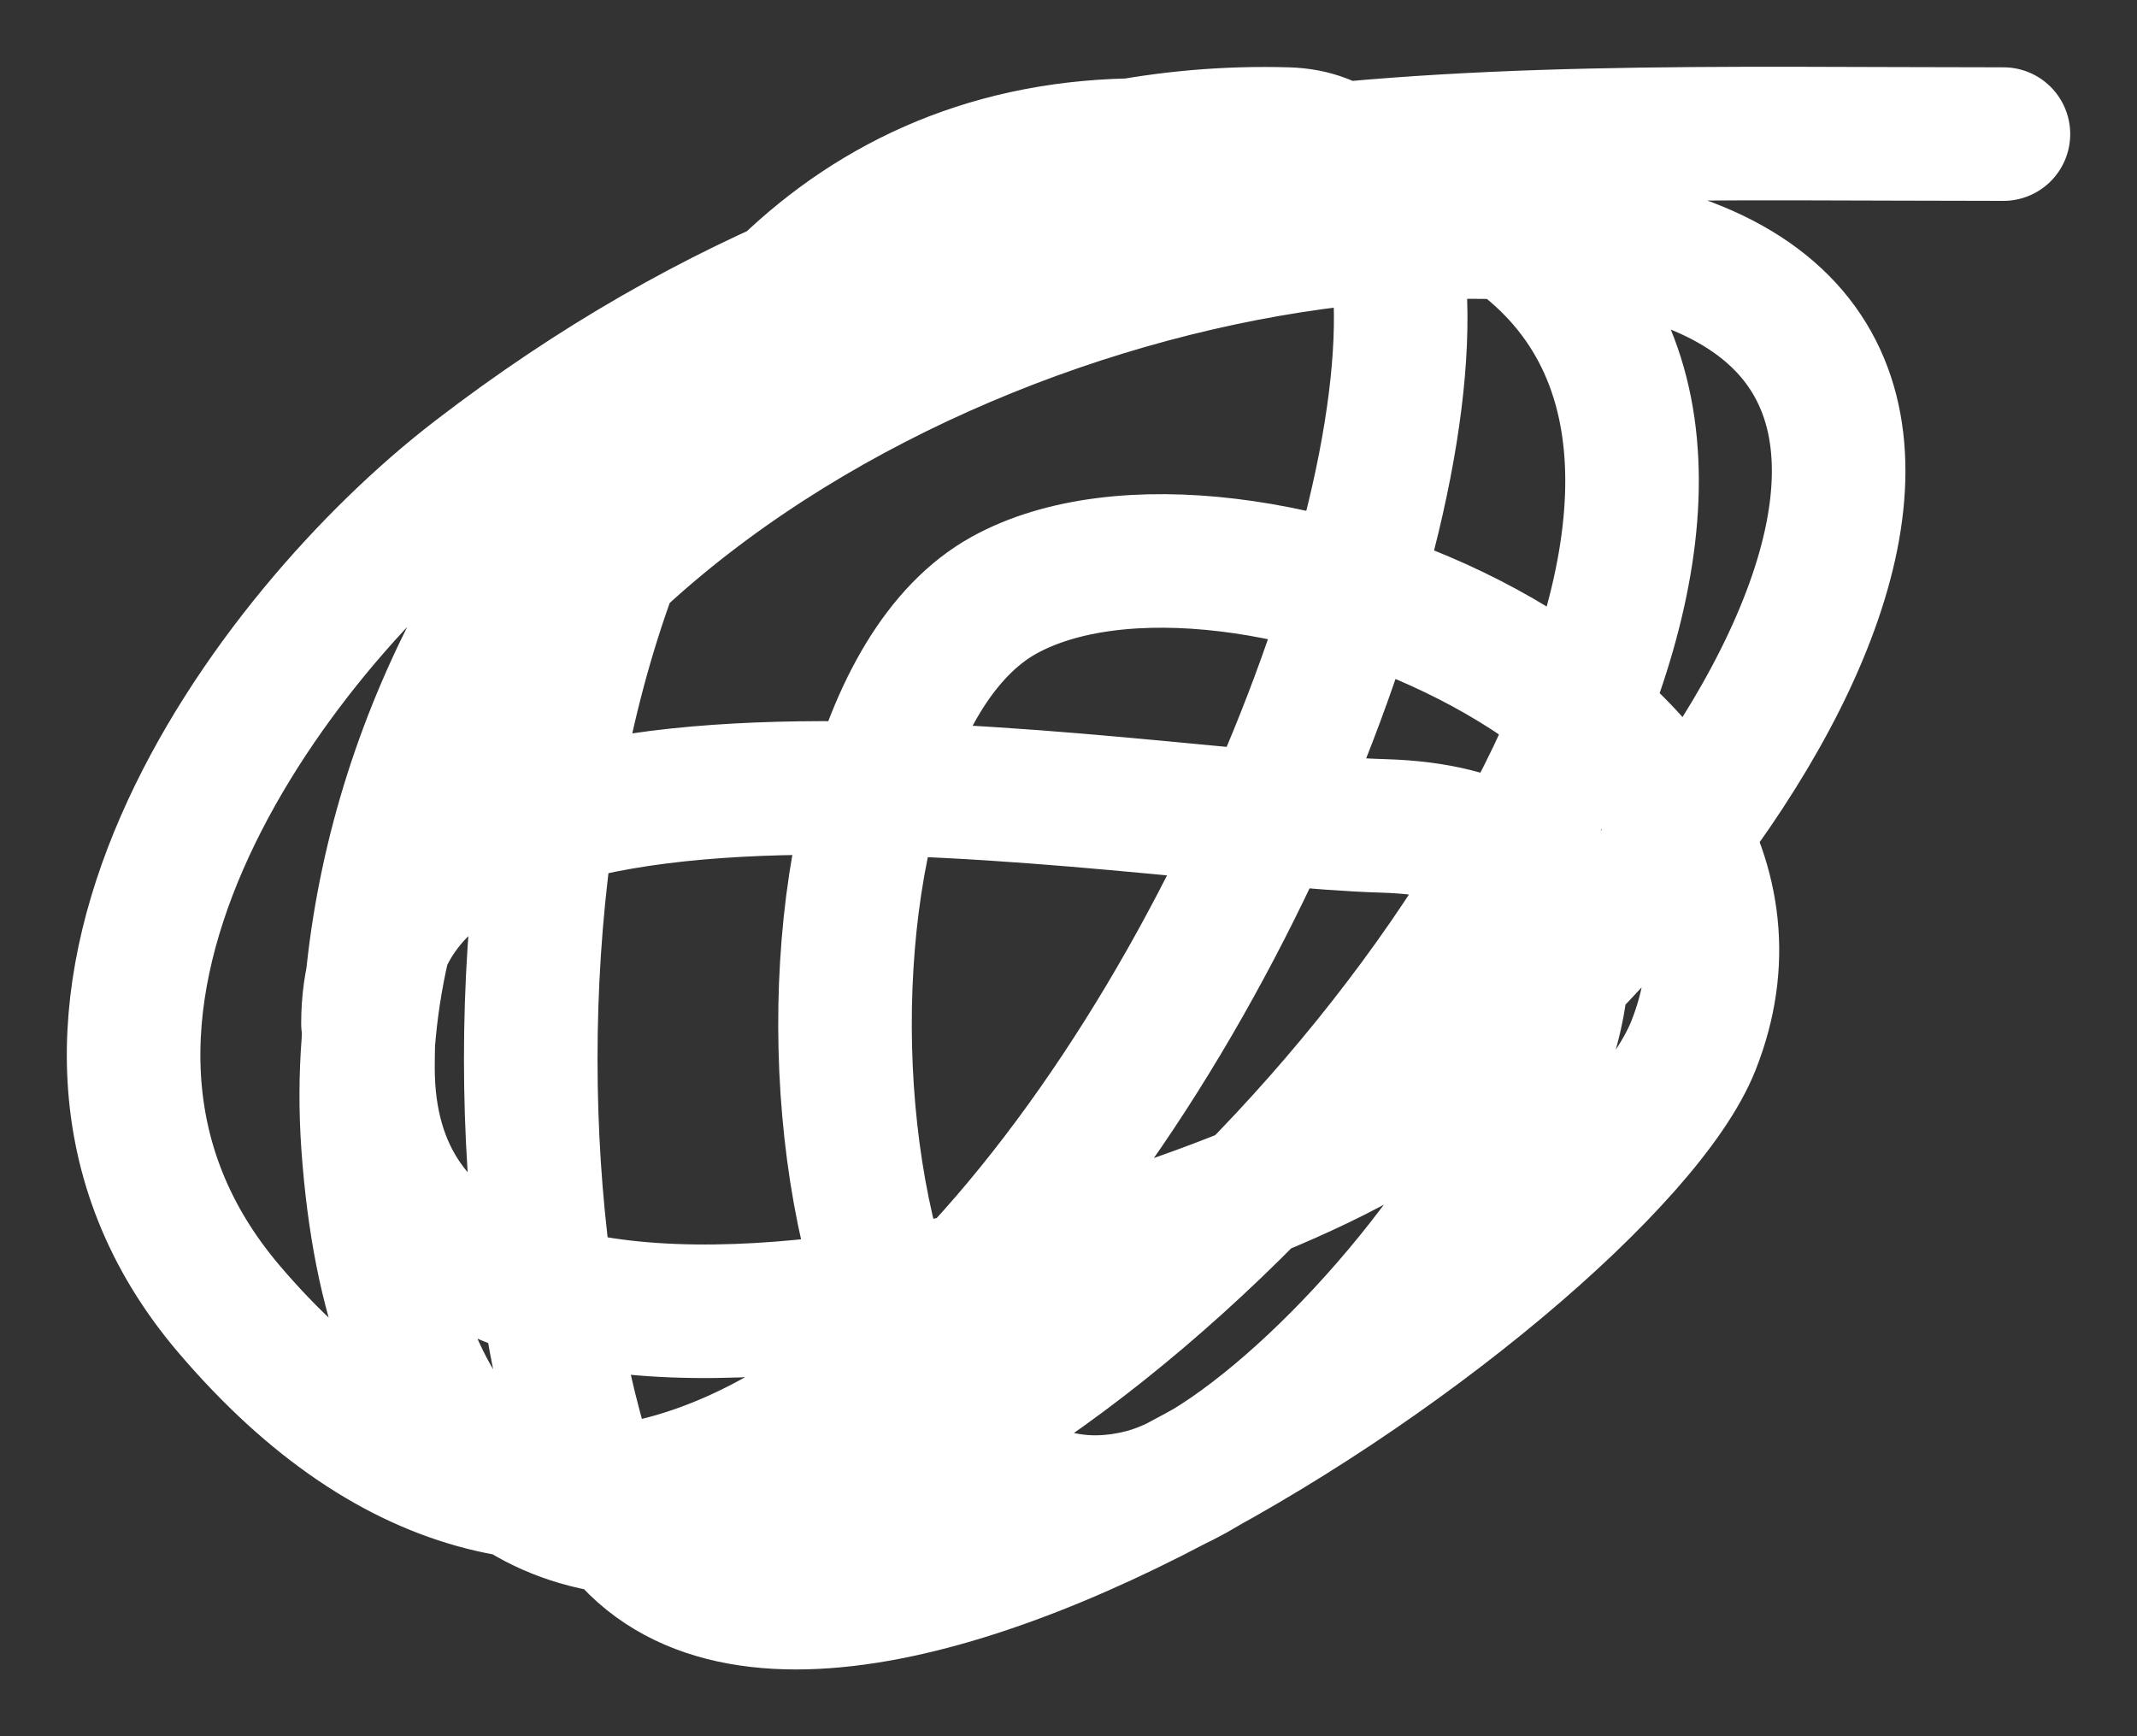 <svg width="16" height="13" fill="none" xmlns="http://www.w3.org/2000/svg"><rect width="100%" height="100%" fill="#333333" stroke="none"/><path d="M15 1.004c-4.266 0-7.854-.218-11.445 2.549-1.546 1.191-3.688 4.08-1.84 6.249 4.991 5.861 11.027-8.707 7.923-8.798-3.635-.107-6.883 3.225-6.883 6.99 0 3.29 6.522 1.33 7.843.287 3.097-2.447 5.186-6.735.08-6.537-3.522.137-8.213 2.659-7.923 6.825.66 9.493 16.412-7.483 5.802-7.483-4.458 0-5.177 6.443-4.201 9.785.942 3.229 7.64-1.32 8.323-3.042.988-2.49-3.435-4.327-5.162-3.372-1.901 1.052-1.504 7.396 1.04 6.743 1.497-.384 5.07-4.92 1.801-5.016C8.43 6.128 2.755 5 2.755 7.664" stroke="#fff" stroke-linecap="round"/></svg>